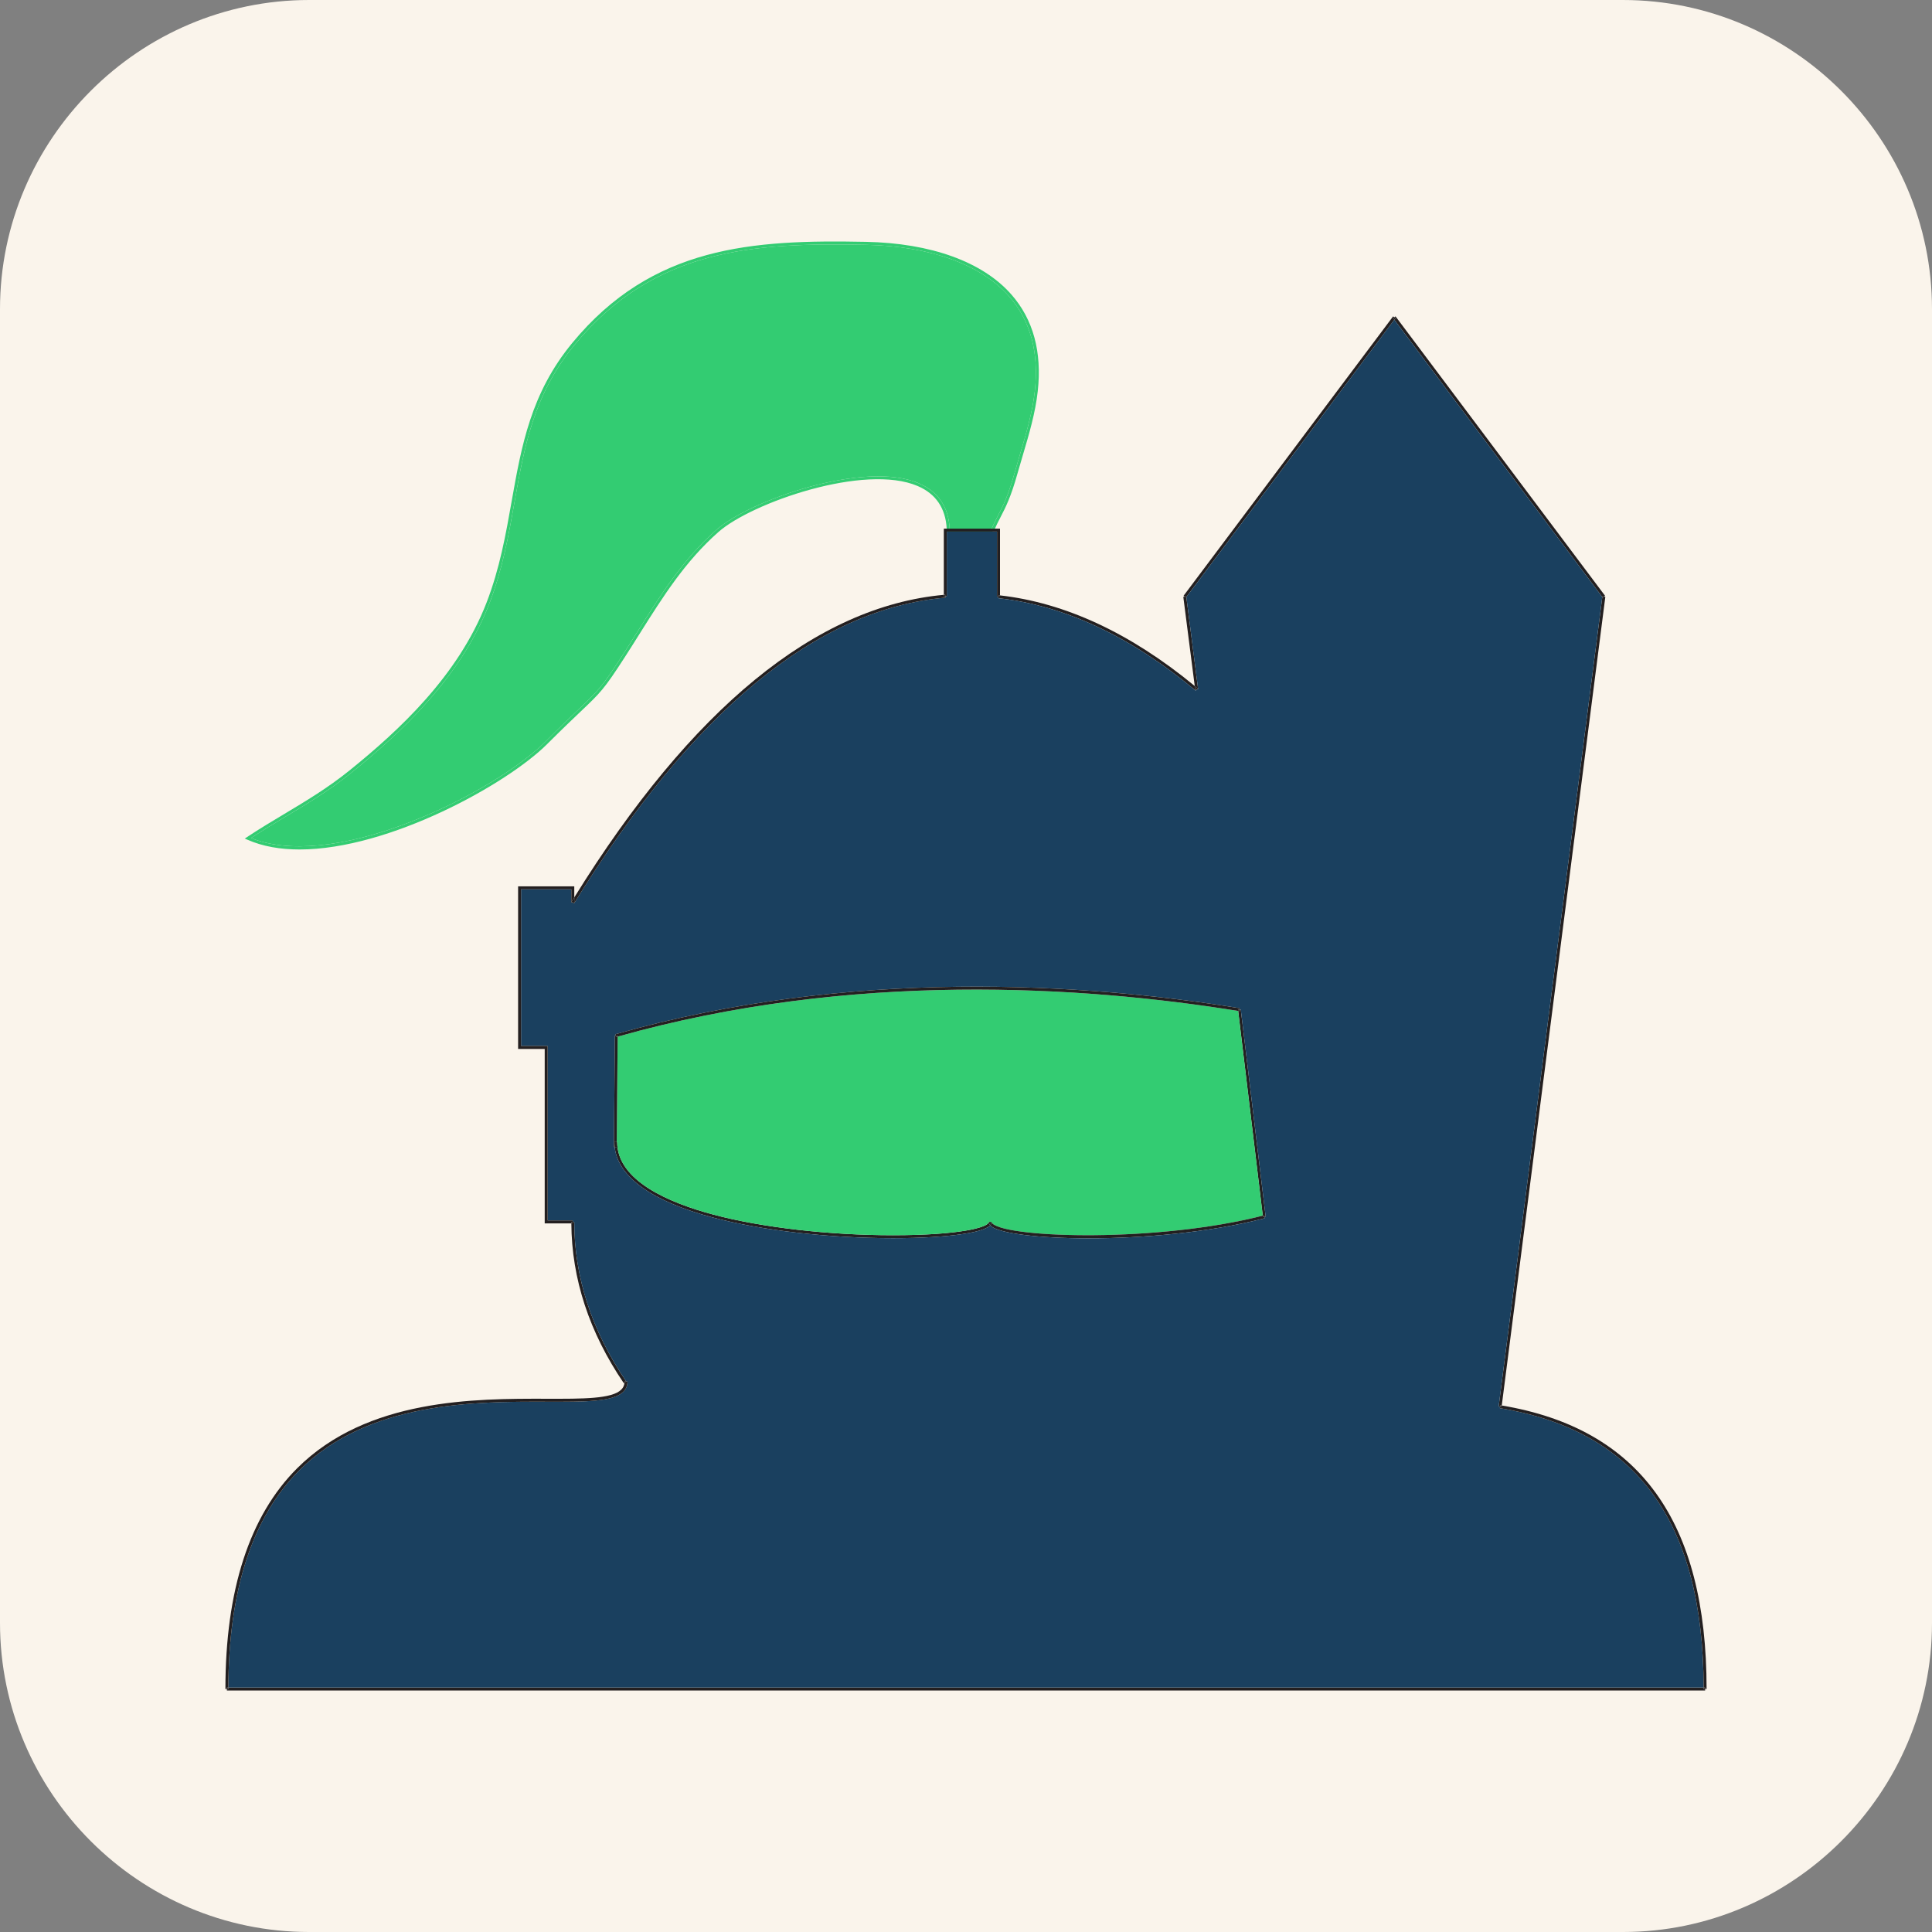 <?xml version="1.0" encoding="utf-8"?>
<!-- Generator: Adobe Illustrator 16.0.4, SVG Export Plug-In . SVG Version: 6.00 Build 0)  -->
<!DOCTYPE svg PUBLIC "-//W3C//DTD SVG 1.1//EN" "http://www.w3.org/Graphics/SVG/1.1/DTD/svg11.dtd">
<svg version="1.1" id="Layer_1" xmlns="http://www.w3.org/2000/svg" xmlns:xlink="http://www.w3.org/1999/xlink" x="0px" y="0px"
	 width="500px" height="500.001px" viewBox="0 0 500 500.001" style="enable-background:new 0 0 500 500.001;" xml:space="preserve"
	>
<rect x="0" y="0" width="500" height="500.001" fill="#808080" stroke="none"/>
<style type="text/css">
<![CDATA[
	.st0{fill:#1A405F;}
	.st1{fill:#231F20;}
	.st2{fill:#FAF4EB;}
	.st3{fill:#33CC72;}
]]>
</style>
<g>
	<path class="st2" d="M500,420.001c0,44-36,80-80,80H80c-44,0-80-36-80-80V80C0,36,36,0,80,0h340c44,0,80,36,80,80V420.001z"/>
</g>
<g>
	<g>
		<g id="XMLID_2_">
			<g>
				<path class="st3" d="M133.166,129.893c-1.522,8.562-3.091,17.43-6.549,26.374c-7.422,19.189-23,33.466-35.731,43.75
					c-5.593,4.515-11.309,7.942-16.84,11.24c-2.976,1.783-6.052,3.627-9.09,5.624c9.61,3.895,24.147,2.456,41.064-4.078
					c16.06-6.206,29.182-14.92,35.065-20.789c3.925-3.933,6.672-6.542,8.677-8.439c5.05-4.805,5.96-5.669,11.163-13.719
					c1.339-2.066,2.64-4.124,3.925-6.174c6.113-9.725,11.882-18.914,20.589-26.588c8.661-7.644,38.378-18.042,52.373-12.004
					c4.989,2.142,7.659,6.09,7.958,11.722h-0.765c-0.291-5.302-2.816-9.013-7.499-11.025c-13.749-5.922-43.015,4.338-51.562,11.882
					c-8.623,7.605-14.369,16.749-20.452,26.419c-1.286,2.051-2.586,4.117-3.925,6.19c-5.249,8.125-6.174,8.998-11.278,13.849
					c-2.004,1.905-4.744,4.507-8.669,8.424c-10.306,10.314-40.865,27.292-64.071,27.292c-4.943,0-9.541-0.765-13.55-2.541
					l-0.643-0.275l0.581-0.398c3.244-2.15,6.534-4.124,9.717-6.021c5.501-3.297,11.201-6.702,16.749-11.178
					c12.663-10.23,28.141-24.415,35.502-43.436c3.435-8.875,4.996-17.697,6.503-26.229c2.556-14.4,4.966-28.003,15.708-41.026
					c20.75-25.157,46.672-26.733,75.954-26.152c16.864,0.329,30.253,5.172,37.683,13.642c5.646,6.427,7.942,14.851,6.817,25.02
					c-0.62,5.631-2.257,11.14-3.841,16.48c-0.467,1.569-0.926,3.106-1.354,4.637c-1.752,6.29-3.106,8.891-4.415,11.423
					c-0.581,1.125-1.132,2.188-1.722,3.558l-0.352-0.153v-0.382h-0.253c0.566-1.286,1.109-2.349,1.646-3.375
					c1.293-2.486,2.624-5.073,4.361-11.27c0.429-1.53,0.888-3.091,1.354-4.652c1.576-5.31,3.205-10.789,3.817-16.351
					c1.095-9.946-1.132-18.164-6.634-24.43c-7.291-8.302-20.475-13.045-37.124-13.375c-29.075-0.582-54.813,0.972-75.35,25.876
					C138.094,102.104,135.699,115.601,133.166,129.893z"/>
				<path class="st3" d="M245.77,136.81c0.015,0.122,0.015,0.245,0.023,0.367l-0.765,0.03c-0.008-0.13-0.008-0.268-0.023-0.397
					H245.77z"/>
				<path class="st3" d="M256.887,137.575h-12.242v-0.765h0.36c0.015,0.13,0.015,0.268,0.023,0.397l0.765-0.03
					c-0.008-0.123-0.008-0.245-0.023-0.367h10.864c-0.03,0.076-0.068,0.153-0.099,0.229l0.352,0.153V137.575z"/>
				<path class="st3" d="M256.887,136.81v0.382l-0.352-0.153c0.03-0.077,0.068-0.153,0.099-0.229H256.887z"/>
				<path class="st3" d="M106.02,212.802c-16.917,6.534-31.454,7.972-41.064,4.078c3.038-1.997,6.114-3.841,9.09-5.624
					c5.532-3.297,11.248-6.725,16.84-11.24c12.732-10.283,28.31-24.56,35.731-43.75c3.458-8.944,5.027-17.812,6.549-26.374
					c2.533-14.292,4.928-27.789,15.54-40.659c20.536-24.905,46.275-26.458,75.35-25.876c16.649,0.329,29.833,5.073,37.124,13.375
					c5.502,6.266,7.729,14.484,6.634,24.43c-0.612,5.562-2.241,11.041-3.817,16.351c-0.467,1.561-0.926,3.122-1.354,4.652
					c-1.737,6.197-3.068,8.784-4.361,11.27c-0.536,1.025-1.079,2.089-1.646,3.375H245.77c-0.298-5.631-2.969-9.58-7.958-11.722
					c-13.994-6.037-43.711,4.361-52.373,12.004c-8.707,7.674-14.476,16.864-20.589,26.588c-1.286,2.05-2.586,4.108-3.925,6.174
					c-5.203,8.049-6.113,8.914-11.163,13.719c-2.005,1.897-4.751,4.507-8.677,8.439C135.201,197.882,122.08,206.597,106.02,212.802z
					"/>
			</g>
			<g>
			</g>
		</g>
	</g>
	<g>
		<g id="XMLID_1_">
			<g>
				<polygon class="st1" points="360.852,82.104 360.538,82.333 360.852,82.746 307.025,154.507 307.002,154.354 306.612,154.408 
					306.313,154.178 360.538,81.874 				"/>
				<path class="st1" d="M321.111,261.25l6.442,53.62l-0.359,0.046l-0.085-0.383c-0.099,0.023-0.206,0.054-0.306,0.077
					l-6.366-52.977c0.092,0.015,0.177,0.03,0.269,0.046l0.053-0.383L321.111,261.25z"/>
				<path class="st1" d="M159.609,295.573l-0.008,1.278l-0.528-0.008c-0.046-0.421-0.069-0.842-0.069-1.27H159.609z"/>
				<path class="st1" d="M309.198,177.538l-2.961-23.084l0.375-0.046l0.313,0.229l0.1-0.13l3.053,23.895l-0.375,0.046l0.245-0.291
					C309.695,177.951,309.451,177.744,309.198,177.538z"/>
				<path class="st1" d="M256.259,317.104c-0.611,0.673-2.333,1.561-7.138,2.272c-4.56,0.689-10.949,1.063-17.988,1.063
					c-16.657,0-34.132-2.004-46.734-5.371c-15.754-4.2-24.469-10.482-25.326-18.225l0.528,0.008l0.008-1.278h0.115
					c0,10.031,13.512,15.731,24.844,18.753c12.556,3.352,29.962,5.348,46.565,5.348c17.077,0,24.759-2.02,24.759-3.443
					C255.892,316.538,256.015,316.828,256.259,317.104z"/>
				<path class="st1" d="M415.459,154.454l-26.803,209.284c-0.114-0.023-0.237-0.038-0.359-0.061l-0.069,0.383l-0.375-0.046
					l26.818-209.506l0.099,0.13l0.314-0.229L415.459,154.454z"/>
				<path class="st1" d="M59.102,436.73c0,0.123,0,0.253,0,0.383H58.72v-0.383H59.102z"/>
				<path class="st1" d="M162.003,357.548l-0.39,0.268c0.016-0.084,0.016-0.176,0.016-0.268H162.003z"/>
				<polygon class="st1" points="361.158,82.333 360.852,82.746 360.538,82.333 360.852,82.104 				"/>
				<path class="st1" d="M441.281,437.504H58.72v-0.391h0.382c0-0.13,0-0.26,0-0.383h381.797c0,0.123,0,0.253,0,0.383h0.382V437.504
					z"/>
				<path class="st1" d="M255.892,316.231h0.712c0,0.184,0,0.498-0.345,0.872C256.015,316.828,255.892,316.538,255.892,316.231z"/>
				<path class="st1" d="M161.629,357.548c0,0.092,0,0.184-0.016,0.268l-0.191,0.13c-8.921-13.145-13.482-27.039-13.558-41.332
					h0.375v-0.383h0.382c0,14.277,4.522,28.164,13.436,41.278l-0.054,0.039H161.629z"/>
				<polygon class="st1" points="415.084,154.408 414.77,154.637 414.671,154.507 414.693,154.354 				"/>
				<path class="st1" d="M258.8,154.086c16.863,1.897,33.811,9.786,50.398,23.451l0.122,0.964l0.383-0.054l-0.245,0.299
					c-16.817-14.033-34.002-22.082-51.079-23.926l0.038-0.382h0.383V154.086z"/>
				<polygon class="st1" points="361.158,81.874 415.382,154.178 415.084,154.408 414.693,154.354 414.671,154.507 360.852,82.746 
					361.158,82.333 360.852,82.104 				"/>
				<path class="st3" d="M326.804,314.609c-27.116,6.932-65.441,5.83-69.871,2.12c-0.153-0.13-0.329-0.306-0.329-0.498h-0.712
					c0,1.423-7.682,3.443-24.759,3.443c-16.604,0-34.01-1.997-46.565-5.348c-11.332-3.022-24.844-8.722-24.844-18.753h-0.115
					l0.237-27.292c60.46-17.093,120.629-13.083,160.591-6.649L326.804,314.609z"/>
				<path class="st1" d="M256.933,316.729c4.43,3.71,42.755,4.812,69.871-2.12l0.038,0.344l0.353-0.038l0.084,0.375
					c-14.445,3.718-31.669,5.188-45.563,5.188c-12.938,0-22.984-1.27-25.226-3.145c-0.085-0.076-0.169-0.153-0.23-0.229
					c0.345-0.375,0.345-0.688,0.345-0.872C256.604,316.423,256.779,316.599,256.933,316.729z"/>
				<path class="st0" d="M281.715,320.478c13.895,0,31.118-1.469,45.563-5.188l-0.084-0.375l0.359-0.046l-6.442-53.62l-0.353,0.046
					l0.054-0.375c-40.107-6.481-100.698-10.559-161.541,6.741l0.092,0.367h-0.229l-0.252,28.814h0.191
					c0.857,7.743,9.572,14.025,25.326,18.225c12.602,3.367,30.077,5.371,46.734,5.371c7.039,0,13.428-0.375,17.988-1.063
					c4.805-0.711,6.527-1.599,7.138-2.272c0.062,0.077,0.146,0.153,0.23,0.229C258.73,319.208,268.776,320.478,281.715,320.478z
					 M245.027,154.293v-16.718h13.007v16.863h0.383l-0.038,0.382c17.077,1.844,34.262,9.893,51.079,23.926l0.245-0.299l0.375-0.046
					l-3.053-23.895l53.826-71.761l53.819,71.761l-26.818,209.506l0.375,0.046l-0.061,0.375
					c35.379,5.792,52.633,29.435,52.732,72.296H59.102c0.061-25.218,6.236-44.14,18.355-56.221
					c17.919-17.866,45.594-17.79,63.903-17.744c10.054,0.031,17.322,0.054,19.97-2.594c0.704-0.704,1.063-1.583,1.063-2.624h-0.391
					l0.054-0.039c-8.914-13.114-13.436-27.001-13.436-41.278h-0.382v-0.382h-6.504v-45.15h-6.886v-40.544h13.007v3.436h0.367
					l0.344,0.207c30.529-49.61,62.863-76.237,96.107-79.121l-0.031-0.383H245.027z"/>
				<polygon class="st1" points="307.025,154.507 306.926,154.637 306.612,154.408 307.002,154.354 				"/>
				<path class="st1" d="M320.759,261.295l-0.053,0.383c-0.092-0.016-0.177-0.031-0.269-0.046l-0.038-0.291L320.759,261.295z"/>
				<path class="st1" d="M159.846,268.036v0.245c-0.13,0.03-0.26,0.069-0.391,0.107l-0.092-0.359L159.846,268.036z"/>
				<path class="st1" d="M148.622,232.251v1.339h-0.398l-0.313-0.191C148.147,233.017,148.384,232.634,148.622,232.251z"/>
				<path class="st1" d="M388.656,363.738l-0.046,0.368l-0.383-0.046l0.069-0.383C388.419,363.7,388.542,363.715,388.656,363.738z"
					/>
				<path class="st1" d="M244.262,154.293v-0.352c0.115-0.007,0.237-0.023,0.352-0.03l0.03,0.382H244.262z"/>
				<path class="st1" d="M258.8,154.086v0.352h-0.383l0.038-0.39C258.57,154.063,258.685,154.071,258.8,154.086z"/>
				<path class="st1" d="M245.027,137.575v16.718h-0.383l-0.03-0.382c-0.115,0.007-0.237,0.023-0.352,0.03V136.81H258.8v17.276
					c-0.115-0.015-0.229-0.023-0.345-0.038l-0.038,0.39h-0.383v-16.863H245.027z"/>
				<path class="st1" d="M76.914,379.974c18.149-18.095,46.007-18.011,64.447-17.98c9.502,0.03,17.001,0.053,19.426-2.364
					c0.505-0.498,0.78-1.102,0.826-1.813l0.39-0.268h0.391c0,1.041-0.36,1.92-1.063,2.624c-2.647,2.647-9.916,2.625-19.97,2.594
					c-18.31-0.046-45.984-0.122-63.903,17.744c-12.12,12.081-18.294,31.003-18.355,56.221H58.72v0.383h-0.383
					C58.337,411.489,64.588,392.262,76.914,379.974z"/>
				<path class="st1" d="M148.239,316.231v0.383h-0.375c-0.008-0.13-0.008-0.253-0.008-0.383H148.239z"/>
				<path class="st1" d="M327.109,314.533l0.085,0.383l-0.353,0.038l-0.038-0.344C326.903,314.586,327.011,314.556,327.109,314.533z
					"/>
				<path class="st1" d="M388.656,363.738c35.662,5.976,53.008,29.993,53.008,73.375h-0.383v-0.383h-0.382
					c-0.1-42.862-17.354-66.504-52.732-72.296l0.061-0.375l0.383,0.046L388.656,363.738z"/>
				<path class="st1" d="M159.272,267.662c60.843-17.3,121.433-13.222,161.541-6.741l-0.054,0.375l-0.359,0.046l0.038,0.291
					c-39.962-6.435-100.131-10.444-160.591,6.649v-0.245l-0.482-0.007L159.272,267.662z"/>
				<path class="st1" d="M309.948,178.157l-0.245,0.291l-0.383,0.054l-0.122-0.964C309.451,177.744,309.695,177.951,309.948,178.157
					z"/>
				<path class="st1" d="M159.456,268.388c0.13-0.038,0.26-0.077,0.391-0.107l-0.237,27.292h-0.604c0,0.428,0.023,0.849,0.069,1.27
					h-0.191l0.252-28.814h0.229L159.456,268.388z"/>
				<path class="st1" d="M441.281,436.73v0.383h-0.382c0-0.13,0-0.26,0-0.383H441.281z"/>
				<path class="st1" d="M244.262,154.293h0.382l0.031,0.383c-33.245,2.884-65.579,29.511-96.107,79.121l-0.344-0.207h0.398v-1.339
					c30.345-48.922,62.519-75.265,95.641-78.311V154.293z"/>
				<path class="st1" d="M141.735,270.699v45.15h6.504v0.382h-0.383c0,0.13,0,0.252,0.008,0.383h-6.894v-45.143h-6.886v-42.089
					h14.537v2.869c-0.237,0.382-0.474,0.765-0.711,1.147l0.313,0.191h-0.367v-3.436H134.85v40.544H141.735z"/>
			</g>
			<g>
			</g>
		</g>
	</g>
</g>
</svg>
